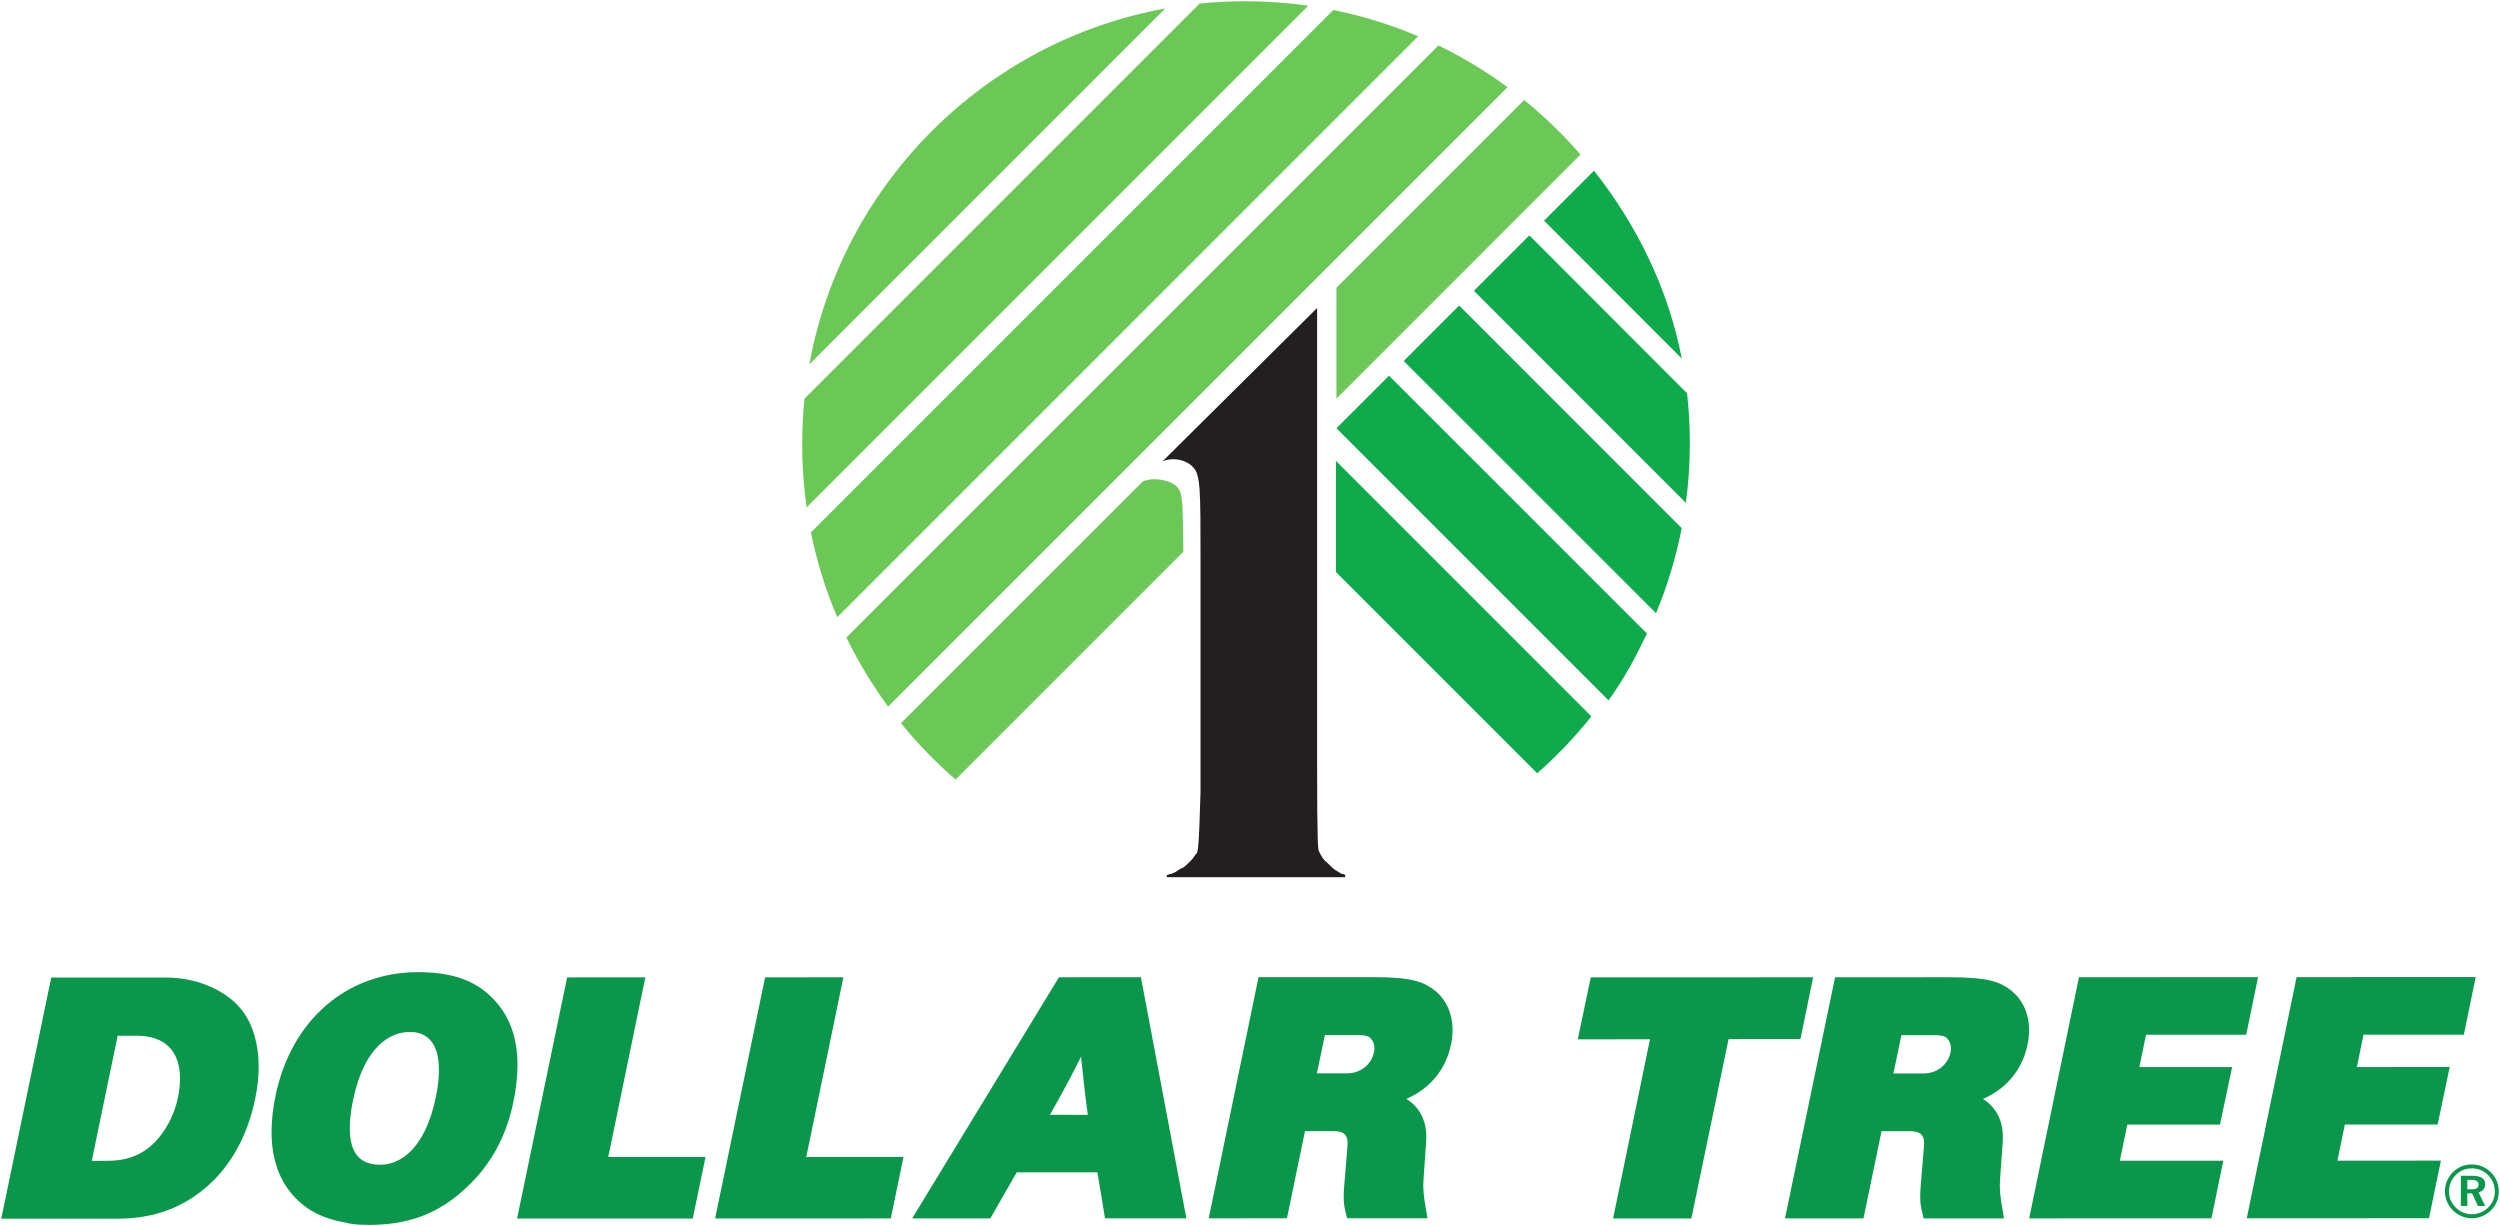 <?xml version="1.0" encoding="UTF-8" standalone="no"?>
<!-- Created with Inkscape (http://www.inkscape.org/) -->

<svg
   xmlns:dc="http://purl.org/dc/elements/1.1/"
   xmlns:cc="http://creativecommons.org/ns#"
   xmlns:rdf="http://www.w3.org/1999/02/22-rdf-syntax-ns#"
   xmlns:svg="http://www.w3.org/2000/svg"
   xmlns="http://www.w3.org/2000/svg"
   xmlns:sodipodi="http://sodipodi.sourceforge.net/DTD/sodipodi-0.dtd"
   xmlns:inkscape="http://www.inkscape.org/namespaces/inkscape"
   width="1000"
   height="490.458"
   id="svg3106"
   version="1.1"
   inkscape:version="0.92.4 (5da689c313, 2019-01-14)"
   sodipodi:docname="Dollar Tree.svg">
  <defs
     id="defs3108">
    <clipPath
       clipPathUnits="userSpaceOnUse"
       id="clipPath4007">
      <path
         inkscape:connector-curvature="0"
         d="m 224.198,595.335 165.316,0 0,80.997 -165.316,0 0,-80.997 z"
         id="path4009" />
    </clipPath>
  </defs>
  <sodipodi:namedview
     id="base"
     pagecolor="#ffffff"
     bordercolor="#666666"
     borderopacity="1.0"
     inkscape:pageopacity="0.0"
     inkscape:pageshadow="2"
     inkscape:zoom="0.79466648"
     inkscape:cx="345.79114"
     inkscape:cy="316.13565"
     inkscape:document-units="px"
     inkscape:current-layer="layer1"
     showgrid="false"
     fit-margin-left="0.5"
     fit-margin-bottom="0.5"
     fit-margin-top="0.5"
     fit-margin-right="0.5"
     inkscape:window-width="1920"
     inkscape:window-height="1017"
     inkscape:window-x="-8"
     inkscape:window-y="-8"
     inkscape:window-maximized="1" />
  <g
     inkscape:label="Layer 1"
     inkscape:groupmode="layer"
     id="layer1"
     transform="translate(-195.276,158.374)">
    <g
       id="g1697">
      <g
         id="g1619">
        <g
           id="g4011"
           transform="matrix(6.043,0,0,-6.043,675.481,64.826)">
          <path
             d="m 0,0 v -15.495 c -0.103,-3.838 -0.184,-3.92 -0.247,-4.044 -0.144,-0.145 -0.206,-0.31 -0.413,-0.516 -0.165,-0.145 -0.412,-0.454 -0.68,-0.517 -0.207,-0.143 -0.393,-0.288 -0.515,-0.288 0,-0.062 -0.083,-0.062 -0.207,-0.062 0,0 -0.083,-0.062 -0.145,-0.062 -0.061,-0.082 -0.061,-0.082 0,-0.144 H 9.574 v 0.144 c -0.081,0.062 -0.081,0.062 -0.205,0.062 -0.145,0.062 -0.207,0.144 -0.455,0.268 -0.206,0.145 -0.474,0.454 -0.66,0.599 -0.269,0.269 -0.33,0.516 -0.413,0.64 -0.061,0.144 -0.123,0.205 -0.123,6.148 V 16.548 L -2.516,6.397 C -1.855,6.686 -0.907,6.52 -0.453,5.963 0,5.468 0,4.374 0,0"
             style="fill:#231f20;fill-opacity:1;fill-rule:nonzero;stroke:none"
             id="path4013"
             inkscape:connector-curvature="0" />
        </g>
        <g
           id="g4015"
           transform="matrix(6.043,0,0,-6.043,516.145,19.331)">
          <path
             d="m 0,0 c 0,1.019 0.052,2.027 0.153,3.02 l 26.15,26.15 c 0.996,0.103 2.006,0.155 3.027,0.154 1.415,0 2.805,-0.101 4.166,-0.294 L 0.294,-4.172 C 0.101,-2.809 0,-1.416 0,0"
             style="fill:#6bc856;fill-opacity:1;fill-rule:evenodd;stroke:none"
             id="path4017"
             inkscape:connector-curvature="0" />
        </g>
        <g
           id="g4019"
           transform="matrix(6.043,0,0,-6.043,577.494,153.438)">
          <path
             d="m 0,0 c -1.311,1.133 -2.52,2.382 -3.613,3.728 l 16.009,16.006 c 0.657,0.286 1.865,0.132 2.315,-0.422 0.327,-0.448 0.324,-0.819 0.368,-4.233 L 0,0"
             style="fill:#6bc856;fill-opacity:1;fill-rule:evenodd;stroke:none"
             id="path4021"
             inkscape:connector-curvature="0" />
        </g>
        <g
           id="g4023"
           transform="matrix(6.043,0,0,-6.043,804.939,-118.368)">
          <path
             d="m 0,0 c 1.347,-1.092 2.595,-2.301 3.729,-3.611 l -16.153,-16.154 v 7.341 L 0,0"
             style="fill:#6bc856;fill-opacity:1;fill-rule:evenodd;stroke:none"
             id="path4025"
             inkscape:connector-curvature="0" />
        </g>
        <g
           id="g4027"
           transform="matrix(6.043,0,0,-6.043,770.634,-140.193)">
          <path
             d="m 0,0 c 1.614,-0.783 3.145,-1.71 4.577,-2.763 l -41,-41 c -1.053,1.432 -1.98,2.964 -2.762,4.578 L 0,0"
             style="fill:#6bc856;fill-opacity:1;fill-rule:evenodd;stroke:none"
             id="path4029"
             inkscape:connector-curvature="0" />
        </g>
        <g
           id="g4031"
           transform="matrix(6.043,0,0,-6.043,728.609,-154.372)">
          <path
             d="M 0,0 C 1.948,-0.394 3.827,-0.98 5.614,-1.738 L -32.84,-40.192 c -0.759,1.787 -1.345,3.665 -1.739,5.613 L 0,0"
             style="fill:#6bc856;fill-opacity:1;fill-rule:evenodd;stroke:none"
             id="path4033"
             inkscape:connector-curvature="0" />
        </g>
        <g
           id="g4035"
           transform="matrix(6.043,0,0,-6.043,519.022,-12.642)">
          <path
             d="M 0,0 C 2.176,11.954 11.601,21.379 23.556,23.557 L 0,0"
             style="fill:#6bc856;fill-opacity:1;fill-rule:evenodd;stroke:none"
             id="path4037"
             inkscape:connector-curvature="0" />
        </g>
        <g
           id="g4039"
           transform="matrix(6.043,0,0,-6.043,831.846,128.183)">
          <path
             d="M 0,0 C -1.083,-1.358 -2.287,-2.619 -3.591,-3.766 L -16.914,9.558 v 7.357 L 0,0"
             style="fill:#0faa4b;fill-opacity:1;fill-rule:evenodd;stroke:none"
             id="path4041"
             inkscape:connector-curvature="0" />
        </g>
        <g
           id="g4043"
           transform="matrix(6.043,0,0,-6.043,854.055,95.044)">
          <path
             d="M 0,0 C -0.766,-1.605 -1.509,-2.995 -2.542,-4.422 L -20.554,13.59 -17.075,17.068 0,0"
             style="fill:#0faa4b;fill-opacity:1;fill-rule:evenodd;stroke:none"
             id="path4045"
             inkscape:connector-curvature="0" />
        </g>
        <g
           id="g4047"
           transform="matrix(6.043,0,0,-6.043,867.951,52.882)">
          <path
             d="m 0,0 c -0.38,-1.953 -0.953,-3.836 -1.699,-5.629 l -16.702,16.694 3.67,3.671 L 0,0"
             style="fill:#0faa4b;fill-opacity:1;fill-rule:evenodd;stroke:none"
             id="path4049"
             inkscape:connector-curvature="0" />
        </g>
        <g
           id="g4051"
           transform="matrix(6.043,0,0,-6.043,812.893,-70.116)">
          <path
             d="M 0,0 3.307,3.308 C 6.134,-0.286 8.216,-4.467 9.118,-9.13 L 0,0"
             style="fill:#0faa4b;fill-opacity:1;fill-rule:evenodd;stroke:none"
             id="path4053"
             inkscape:connector-curvature="0" />
        </g>
        <g
           id="g4055"
           transform="matrix(6.043,0,0,-6.043,807.002,-64.232)">
          <path
             d="m 0,0 10.442,-10.455 c 0.12,-1.082 0.183,-2.181 0.183,-3.295 0,-1.342 -0.09,-2.663 -0.263,-3.957 L -3.67,-3.67 0,0"
             style="fill:#0faa4b;fill-opacity:1;fill-rule:evenodd;stroke:none"
             id="path4057"
             inkscape:connector-curvature="0" />
        </g>
      </g>
      <g
         id="g1645">
        <g
           id="g1593">
          <g
             transform="matrix(6.043,0,0,-6.043,886.708,257.268)"
             id="g4059">
            <path
               inkscape:connector-curvature="0"
               id="path4061"
               style="fill:#0a974b;fill-opacity:1;fill-rule:nonzero;stroke:none"
               d="m 0,0 -2.464,-11.872 -5.18,-10e-4 2.442,11.861 -4.779,-0.002 0.859,4.102 14.719,0.004 -0.84,-4.09 z" />
          </g>
          <g
             transform="matrix(6.043,0,0,-6.043,1130.242,305.888)"
             id="g4063">
            <path
               inkscape:connector-curvature="0"
               id="path4065"
               style="fill:#0a974b;fill-opacity:1;fill-rule:nonzero;stroke:none"
               d="M 0,0 6.851,0.002 6.063,-3.81 -6.001,-3.814 -2.702,12.149 9.153,12.152 8.368,8.34 1.728,8.338 1.29,6.196 7.433,6.199 6.633,2.391 0.492,2.389 Z" />
          </g>
          <g
             transform="matrix(6.043,0,0,-6.043,1043.201,305.917)"
             id="g4067">
            <path
               inkscape:connector-curvature="0"
               id="path4069"
               style="fill:#0a974b;fill-opacity:1;fill-rule:nonzero;stroke:none"
               d="M 0,0 6.85,0.002 6.065,-3.811 -6,-3.816 -2.704,12.149 9.152,12.152 8.366,8.34 H 1.735 L 1.294,6.198 h 6.14 L 6.631,2.391 0.496,2.39 Z" />
          </g>
          <g
             transform="matrix(6.043,0,0,-6.043,952.635,271.021)"
             id="g4071">
            <path
               inkscape:connector-curvature="0"
               id="path4073"
               style="fill:#0a974b;fill-opacity:1;fill-rule:nonzero;stroke:none"
               d="M 0,0 1.99,0.001 C 2.943,0.003 3.622,0.632 3.78,1.388 3.8,1.489 3.811,1.582 3.811,1.667 3.811,1.923 3.728,2.127 3.604,2.265 3.48,2.414 3.366,2.539 2.669,2.539 L 0.53,2.538 Z M -0.785,-3.819 -1.981,-9.593 -7.175,-9.594 -3.861,6.369 3.746,6.372 C 6.33,6.372 7.067,6.033 7.722,5.548 8.53,4.951 8.98,3.989 8.985,2.865 8.981,2.562 8.947,2.247 8.883,1.924 8.554,0.337 7.577,-0.957 5.927,-1.689 6.798,-2.232 7.246,-3.106 7.244,-4.208 7.247,-4.31 7.242,-4.411 7.237,-4.514 L 7.059,-7.013 C 7.052,-7.149 7.044,-7.277 7.044,-7.424 c 0,-0.349 0.038,-0.797 0.176,-1.578 L 7.319,-9.59 H 6.741 l -4.36,-10e-4 -0.379,-0.001 -0.093,0.38 c -0.071,0.289 -0.135,0.552 -0.135,1.035 0,0.233 0.013,0.508 0.042,0.861 l 0.208,2.496 c 0.005,0.066 0.011,0.128 0.01,0.184 0.001,0.547 -0.207,0.818 -0.972,0.817 z" />
          </g>
        </g>
        <g
           id="g1583">
          <g
             transform="matrix(6.043,0,0,-6.043,438.569,304.432)"
             id="g4075">
            <path
               inkscape:connector-curvature="0"
               id="path4077"
               style="fill:#0a974b;fill-opacity:1;fill-rule:nonzero;stroke:none"
               d="M 0,0 6.439,0.001 5.596,-4.07 -6.034,-4.073 -2.72,11.891 2.456,11.893 Z" />
          </g>
          <g
             transform="matrix(6.043,0,0,-6.043,517.783,304.414)"
             id="g4079">
            <path
               inkscape:connector-curvature="0"
               id="path4081"
               style="fill:#0a974b;fill-opacity:1;fill-rule:nonzero;stroke:none"
               d="m 0,0 6.436,0.003 -0.841,-4.071 -11.629,-0.004 3.31,15.964 5.18,0.001 z" />
          </g>
          <g
             transform="matrix(6.043,0,0,-6.043,347.441,307.524)"
             id="g4083">
            <path
               inkscape:connector-curvature="0"
               id="path4085"
               style="fill:#0a974b;fill-opacity:1;fill-rule:nonzero;stroke:none"
               d="M 0,0 C 1.199,0 2.932,0.903 3.669,4.479 3.813,5.176 3.875,5.773 3.874,6.273 3.874,8.274 2.906,8.792 1.948,8.792 0.677,8.791 -1.066,7.875 -1.815,4.27 -1.963,3.545 -2.029,2.935 -2.029,2.429 -2.028,0.501 -1.119,0 0,0 m -0.66,-3.981 -0.092,-0.001 c -0.935,0 -1.28,0.082 -1.518,0.143 -0.057,0.014 -0.077,0.018 -0.098,0.025 -1.629,0.278 -2.767,0.955 -3.617,2.03 -0.747,0.951 -1.22,2.244 -1.221,3.952 0,0.729 0.084,1.529 0.264,2.406 1.058,5.068 4.758,8.172 9.44,8.176 2.576,-10e-4 4.078,-0.739 5.16,-1.978 C 8.53,9.775 9.073,8.438 9.073,6.603 9.074,5.862 8.985,5.039 8.795,4.128 8.313,1.798 7.278,0.016 5.819,-1.391 4.196,-2.956 2.298,-3.964 -0.66,-3.981" />
          </g>
          <g
             transform="matrix(6.043,0,0,-6.043,231.98,305.977)"
             id="g4087">
            <path
               inkscape:connector-curvature="0"
               id="path4089"
               style="fill:#0a974b;fill-opacity:1;fill-rule:nonzero;stroke:none"
               d="m 0,0 1.106,0.007 c 1.377,0.01 2.346,0.475 3.116,1.28 0.653,0.685 1.243,1.752 1.471,2.852 0.103,0.48 0.148,0.919 0.151,1.31 C 5.841,7.336 4.767,8.283 2.996,8.283 L 1.713,8.282 Z m -5.991,-3.827 3.308,15.962 7.567,0.002 c 2.311,10e-4 4.25,-1.007 5.181,-2.329 0.598,-0.844 0.982,-2.072 0.982,-3.586 0,-0.646 -0.071,-1.348 -0.228,-2.1 C 10.25,1.349 8.966,-0.6 7.444,-1.854 5.637,-3.352 3.663,-3.826 1.683,-3.825 Z" />
          </g>
          <g
             transform="matrix(6.043,0,0,-6.043,722.032,270.963)"
             id="g4091">
            <path
               inkscape:connector-curvature="0"
               id="path4093"
               style="fill:#0a974b;fill-opacity:1;fill-rule:nonzero;stroke:none"
               d="M 0,0 1.992,0.001 C 2.941,0 3.619,0.629 3.775,1.385 3.799,1.484 3.807,1.579 3.808,1.665 3.807,1.921 3.727,2.123 3.602,2.262 3.479,2.408 3.364,2.537 2.675,2.536 L 0.53,2.535 Z M -0.786,-3.822 -1.983,-9.594 -7.16,-9.596 -3.863,6.366 3.748,6.368 C 6.327,6.371 7.065,6.029 7.725,5.546 8.529,4.948 8.979,3.986 8.98,2.863 8.98,2.56 8.947,2.244 8.879,1.922 8.555,0.333 7.573,-0.963 5.926,-1.692 6.798,-2.235 7.243,-3.108 7.244,-4.213 7.243,-4.313 7.24,-4.413 7.233,-4.516 L 7.058,-7.017 C 7.049,-7.153 7.044,-7.283 7.042,-7.426 7.044,-7.776 7.081,-8.224 7.219,-9.005 L 7.32,-9.591 H 6.74 L 2.377,-9.593 H 1.999 l -0.092,0.378 c -0.07,0.289 -0.133,0.55 -0.134,1.04 0.001,0.228 0.014,0.503 0.045,0.852 l 0.206,2.5 c 0.006,0.068 0.008,0.128 0.008,0.184 0,0.548 -0.206,0.817 -0.972,0.817 z" />
          </g>
          <g
             transform="matrix(6.043,0,0,-6.043,615.246,287.544)"
             id="g4095">
            <path
               inkscape:connector-curvature="0"
               id="path4097"
               style="fill:#0a974b;fill-opacity:1;fill-rule:nonzero;stroke:none"
               d="M 0,0 2.51,-0.006 C 2.358,1.06 2.185,2.548 2.059,3.843 1.521,2.76 0.867,1.524 0,0 M -2.199,-3.81 -3.944,-6.857 -9.12,-6.859 0.598,9.105 6.023,9.108 9.031,-6.852 3.647,-6.855 3.142,-3.809 Z" />
          </g>
        </g>
        <g
           id="g4099"
           transform="matrix(6.043,0,0,-6.043,1182.202,317.34)">
          <path
             d="m 0,0 0.281,-0.001 c 0.317,0 0.463,0.088 0.463,0.304 0,0.226 -0.156,0.32 -0.482,0.322 H 0 Z m 0.341,0.893 c 0.563,0 0.843,-0.193 0.843,-0.542 0,-0.289 -0.158,-0.487 -0.444,-0.55 L 1.184,-1.104 H 0.706 L 0.312,-0.266 H 0 v -0.835 h -0.427 v 1.997 z m -1.099,0.06 C -1.054,0.652 -1.217,0.267 -1.217,-0.13 c 0,-0.399 0.153,-0.777 0.438,-1.067 0.291,-0.291 0.671,-0.455 1.055,-0.455 0.42,-0.003 0.8,0.149 1.101,0.442 0.286,0.273 0.443,0.647 0.443,1.047 0,0.429 -0.149,0.8 -0.434,1.092 C 1.091,1.224 0.721,1.384 0.3,1.384 -0.114,1.384 -0.472,1.237 -0.758,0.953 M 1.574,1.109 C 1.904,0.774 2.081,0.34 2.081,-0.138 2.081,-0.633 1.9,-1.069 1.559,-1.401 1.208,-1.739 0.761,-1.92 0.296,-1.919 c -0.473,0.001 -0.921,0.193 -1.261,0.539 -0.336,0.342 -0.518,0.779 -0.518,1.25 0,0.472 0.192,0.925 0.537,1.271 0.335,0.333 0.76,0.505 1.242,0.504 C 0.785,1.643 1.228,1.462 1.574,1.109"
             style="fill:#0a974b;fill-opacity:1;fill-rule:nonzero;stroke:none"
             id="path4101"
             inkscape:connector-curvature="0" />
        </g>
      </g>
    </g>
  </g>
</svg>
